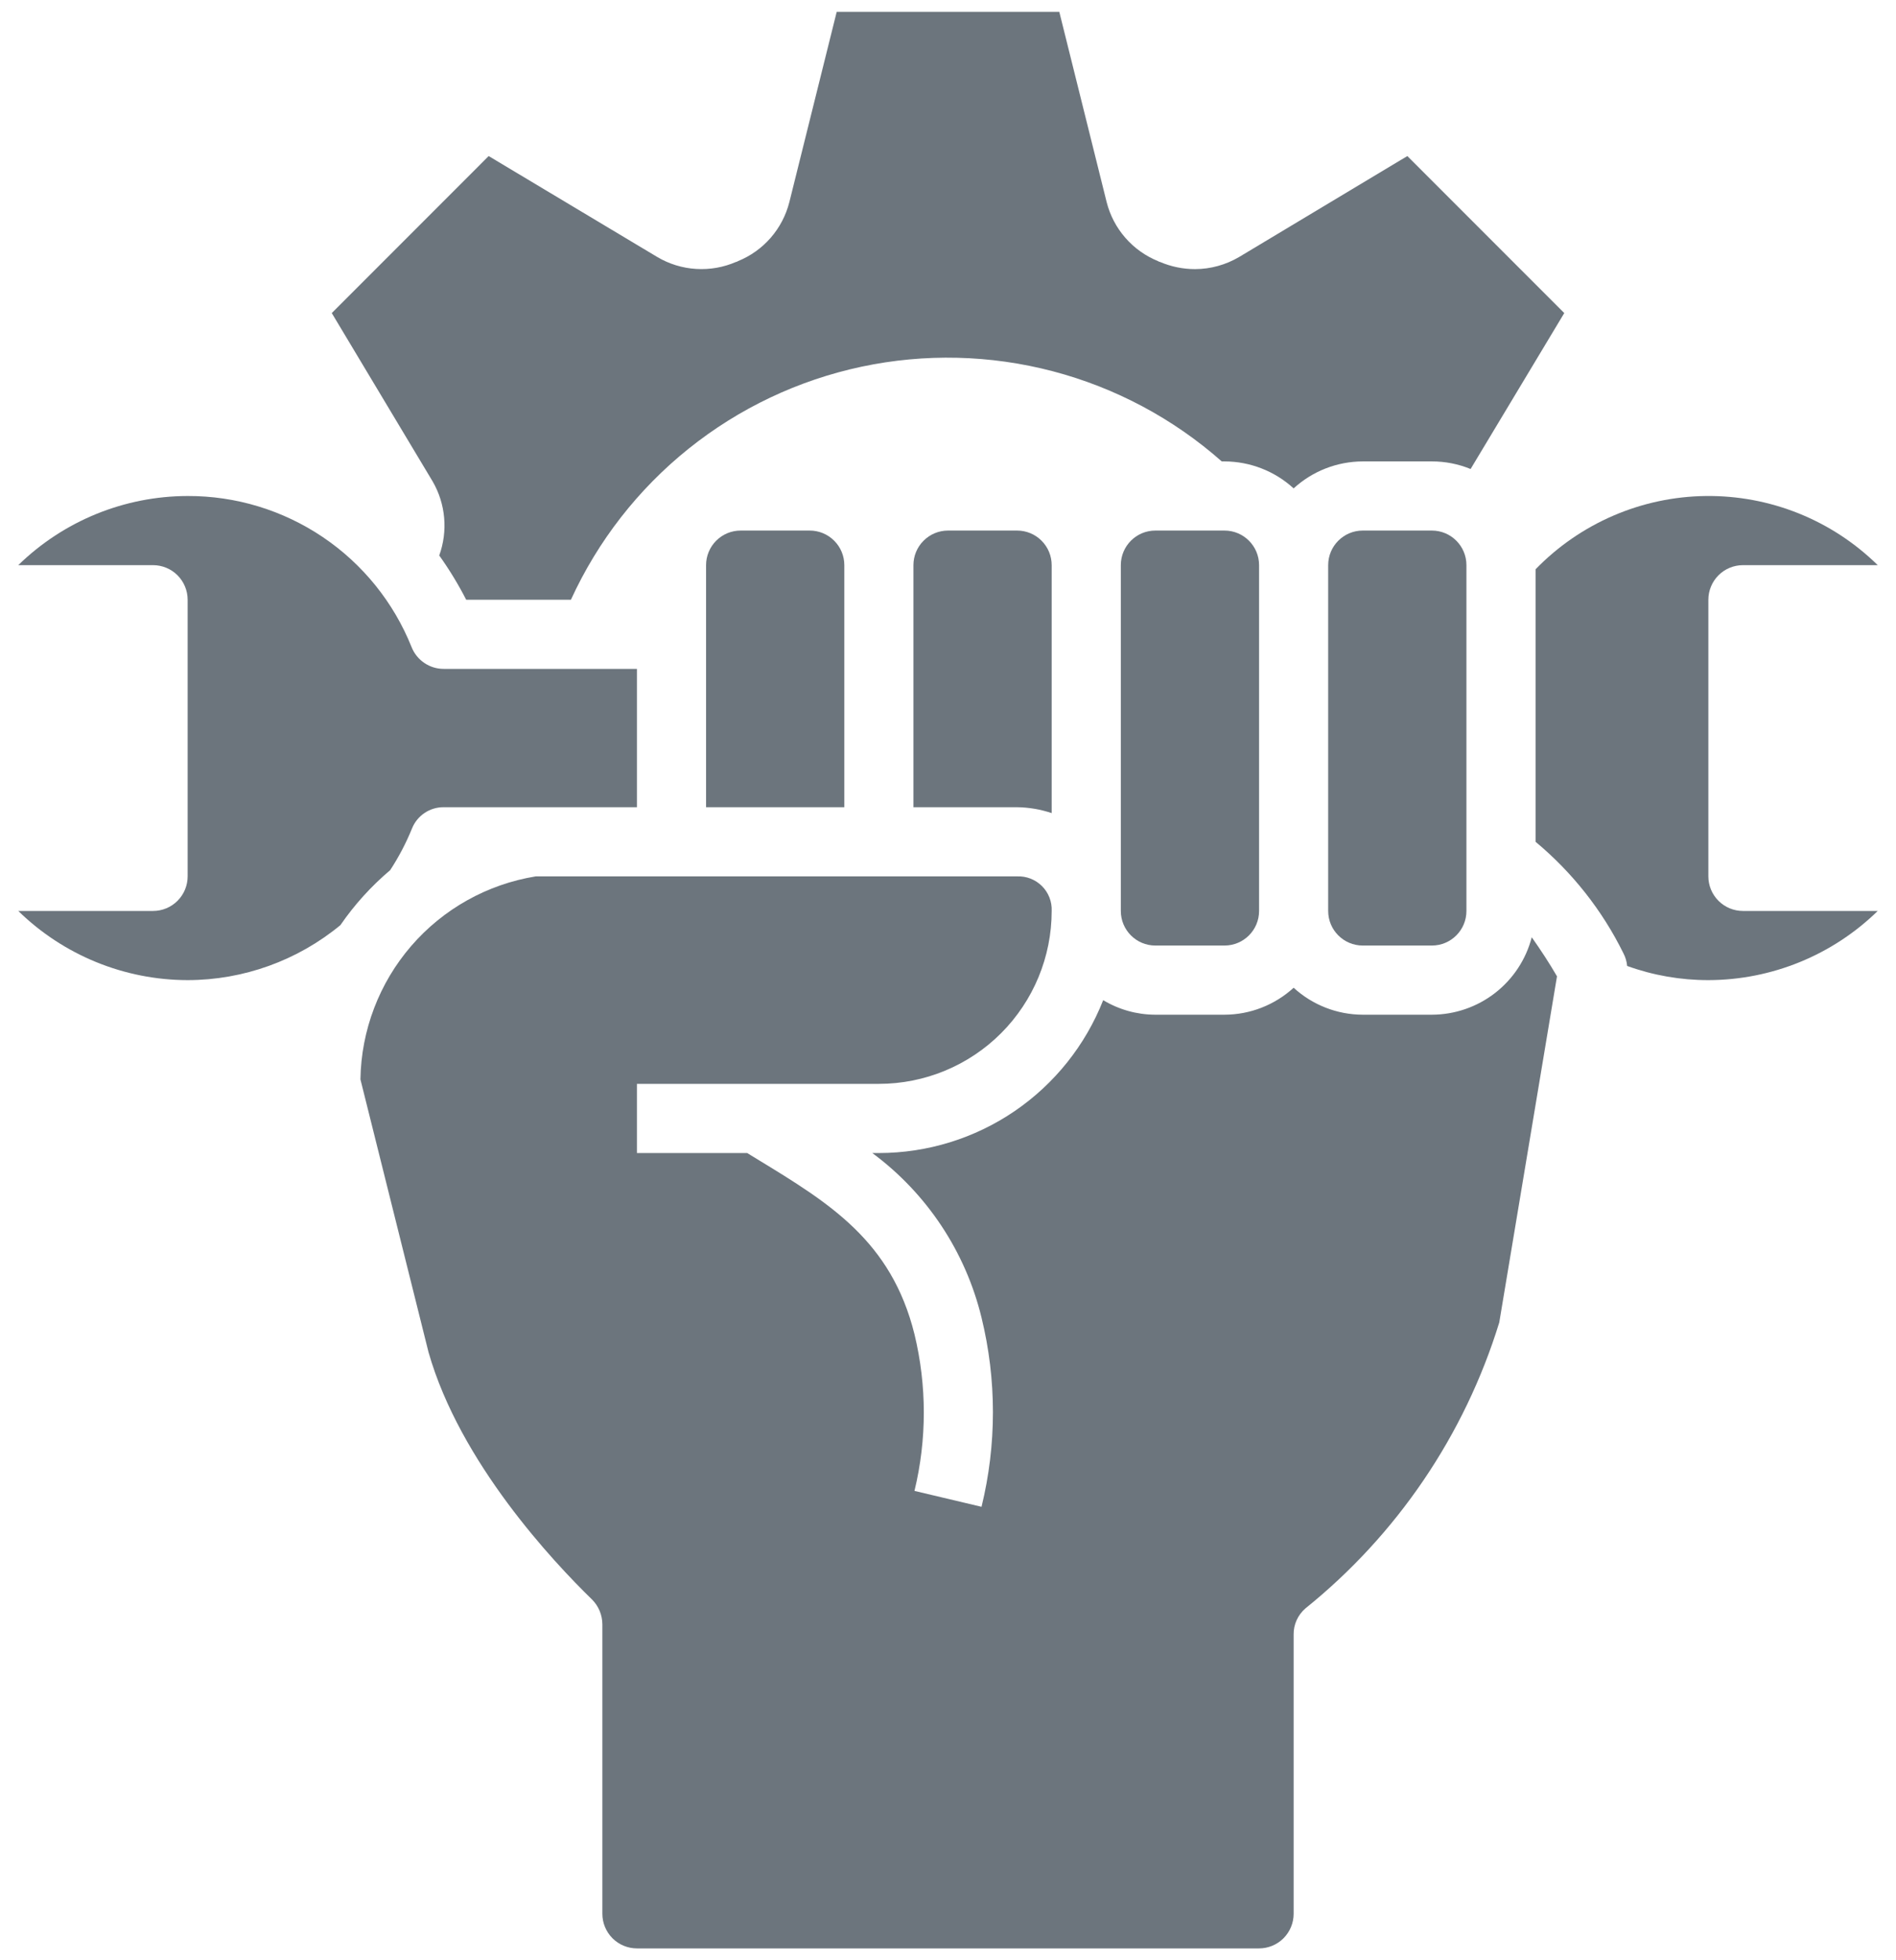 <svg width="60" height="62" viewBox="0 0 60 62" fill="none" xmlns="http://www.w3.org/2000/svg">
<path d="M30 16.781C29.71 16.781 29.432 16.896 29.227 17.102C29.021 17.307 28.906 17.585 28.906 17.875V25.531H32.188C32.559 25.536 32.928 25.599 33.281 25.717V17.875C33.281 17.585 33.166 17.307 32.961 17.102C32.756 16.896 32.478 16.781 32.188 16.781H30Z" fill="rgb(108, 117, 125)"/>
<path d="M23.438 16.781C23.147 16.781 22.869 16.896 22.664 17.102C22.459 17.307 22.344 17.585 22.344 17.875V25.531H26.719V17.875C26.719 17.585 26.604 17.307 26.398 17.102C26.193 16.896 25.915 16.781 25.625 16.781H23.438Z" fill="rgb(108, 117, 125)"/>
<path d="M45.312 16.781H43.125C42.521 16.781 42.031 17.271 42.031 17.875V28.812C42.031 29.417 42.521 29.906 43.125 29.906H45.312C45.917 29.906 46.406 29.417 46.406 28.812V17.875C46.406 17.271 45.917 16.781 45.312 16.781Z" fill="rgb(108, 117, 125)"/>
<path d="M13.9 17.569C14.218 18.014 14.503 18.482 14.753 18.969H18.067C18.919 17.108 20.194 15.472 21.791 14.192C23.388 12.912 25.262 12.024 27.264 11.598C29.266 11.173 31.34 11.223 33.319 11.743C35.298 12.263 37.129 13.239 38.663 14.594H38.75C39.56 14.596 40.34 14.9 40.938 15.447C41.535 14.9 42.315 14.596 43.125 14.594H45.313C45.733 14.593 46.149 14.675 46.538 14.834L49.502 9.902L44.536 4.936L39.21 8.13C38.788 8.378 38.309 8.51 37.821 8.512C37.437 8.512 37.057 8.434 36.705 8.283C36.683 8.283 36.672 8.272 36.65 8.261C36.251 8.099 35.895 7.846 35.612 7.521C35.328 7.196 35.126 6.809 35.02 6.391L33.522 0.375H26.478L24.98 6.391C24.874 6.809 24.672 7.196 24.389 7.521C24.106 7.846 23.75 8.099 23.35 8.261C23.328 8.272 23.317 8.283 23.296 8.283C22.897 8.456 22.464 8.533 22.03 8.506C21.597 8.48 21.176 8.351 20.802 8.13L15.464 4.936L10.499 9.902L13.692 15.228C13.896 15.58 14.019 15.971 14.055 16.375C14.091 16.78 14.038 17.187 13.9 17.569Z" fill="rgb(108, 117, 125)"/>
<path d="M38.75 16.781H36.562C35.958 16.781 35.469 17.271 35.469 17.875V28.812C35.469 29.417 35.958 29.906 36.562 29.906H38.75C39.354 29.906 39.844 29.417 39.844 28.812V17.875C39.844 17.271 39.354 16.781 38.75 16.781Z" fill="rgb(108, 117, 125)"/>
<path d="M4.844 28.812H0.578C2.012 30.212 3.934 30.997 5.938 31C7.702 30.998 9.411 30.383 10.772 29.261C11.217 28.614 11.747 28.029 12.347 27.522C12.618 27.108 12.849 26.668 13.036 26.209C13.115 26.008 13.254 25.835 13.434 25.714C13.613 25.593 13.826 25.529 14.042 25.531H20.156V21.156H14.042C13.823 21.157 13.609 21.091 13.428 20.968C13.246 20.845 13.106 20.671 13.025 20.467C12.458 19.052 11.48 17.84 10.216 16.988C8.952 16.136 7.462 15.683 5.938 15.688C3.934 15.691 2.012 16.476 0.578 17.875H4.844C5.134 17.875 5.412 17.99 5.617 18.195C5.822 18.401 5.938 18.679 5.938 18.969V27.719C5.938 28.009 5.822 28.287 5.617 28.492C5.412 28.697 5.134 28.812 4.844 28.812Z" fill="rgb(108, 117, 125)"/>
<path d="M49.272 30.88C49.031 30.464 48.758 30.048 48.473 29.644C48.292 30.344 47.883 30.964 47.311 31.408C46.739 31.851 46.036 32.092 45.312 32.094H43.125C42.315 32.092 41.535 31.787 40.938 31.241C40.34 31.787 39.56 32.092 38.75 32.094H36.552C35.973 32.091 35.407 31.932 34.911 31.634C34.349 33.059 33.372 34.282 32.106 35.145C30.84 36.007 29.344 36.468 27.812 36.469H27.605C29.331 37.746 30.554 39.589 31.061 41.675C31.542 43.64 31.542 45.693 31.061 47.658L28.939 47.155C29.333 45.526 29.333 43.828 28.939 42.2C28.206 39.247 26.248 38.055 23.984 36.676L23.645 36.469H20.156V34.281H27.812C29.263 34.281 30.654 33.705 31.68 32.679C32.705 31.654 33.281 30.263 33.281 28.812C33.287 28.667 33.263 28.522 33.21 28.387C33.157 28.251 33.077 28.128 32.974 28.026C32.871 27.923 32.748 27.843 32.613 27.79C32.478 27.737 32.333 27.713 32.188 27.719H16.952C15.421 27.968 14.026 28.747 13.012 29.921C11.999 31.095 11.43 32.588 11.406 34.139L13.561 42.769C14.556 46.258 17.509 49.397 18.734 50.589C18.944 50.798 19.061 51.081 19.062 51.377V60.531C19.062 60.821 19.178 61.099 19.383 61.305C19.588 61.51 19.866 61.625 20.156 61.625H39.844C40.134 61.625 40.412 61.51 40.617 61.305C40.822 61.099 40.938 60.821 40.938 60.531V51.694C40.936 51.538 40.969 51.384 41.033 51.243C41.097 51.101 41.192 50.975 41.309 50.873C44.211 48.538 46.348 45.388 47.445 41.828L49.272 30.88Z" fill="rgb(108, 117, 125)"/>
<path d="M48.594 26.625C49.756 27.592 50.703 28.791 51.372 30.147C51.438 30.273 51.479 30.41 51.492 30.552C52.316 30.85 53.186 31.001 54.062 31C56.066 30.996 57.988 30.212 59.422 28.812H55.156C54.866 28.812 54.588 28.697 54.383 28.492C54.178 28.287 54.062 28.009 54.062 27.719V18.969C54.062 18.679 54.178 18.4 54.383 18.195C54.588 17.99 54.866 17.875 55.156 17.875H59.422C58.704 17.17 57.853 16.613 56.92 16.238C55.986 15.863 54.987 15.676 53.98 15.688C52.974 15.7 51.98 15.911 51.056 16.309C50.131 16.707 49.294 17.284 48.594 18.006V26.625Z" fill="rgb(108, 117, 125)"/>
</svg>
